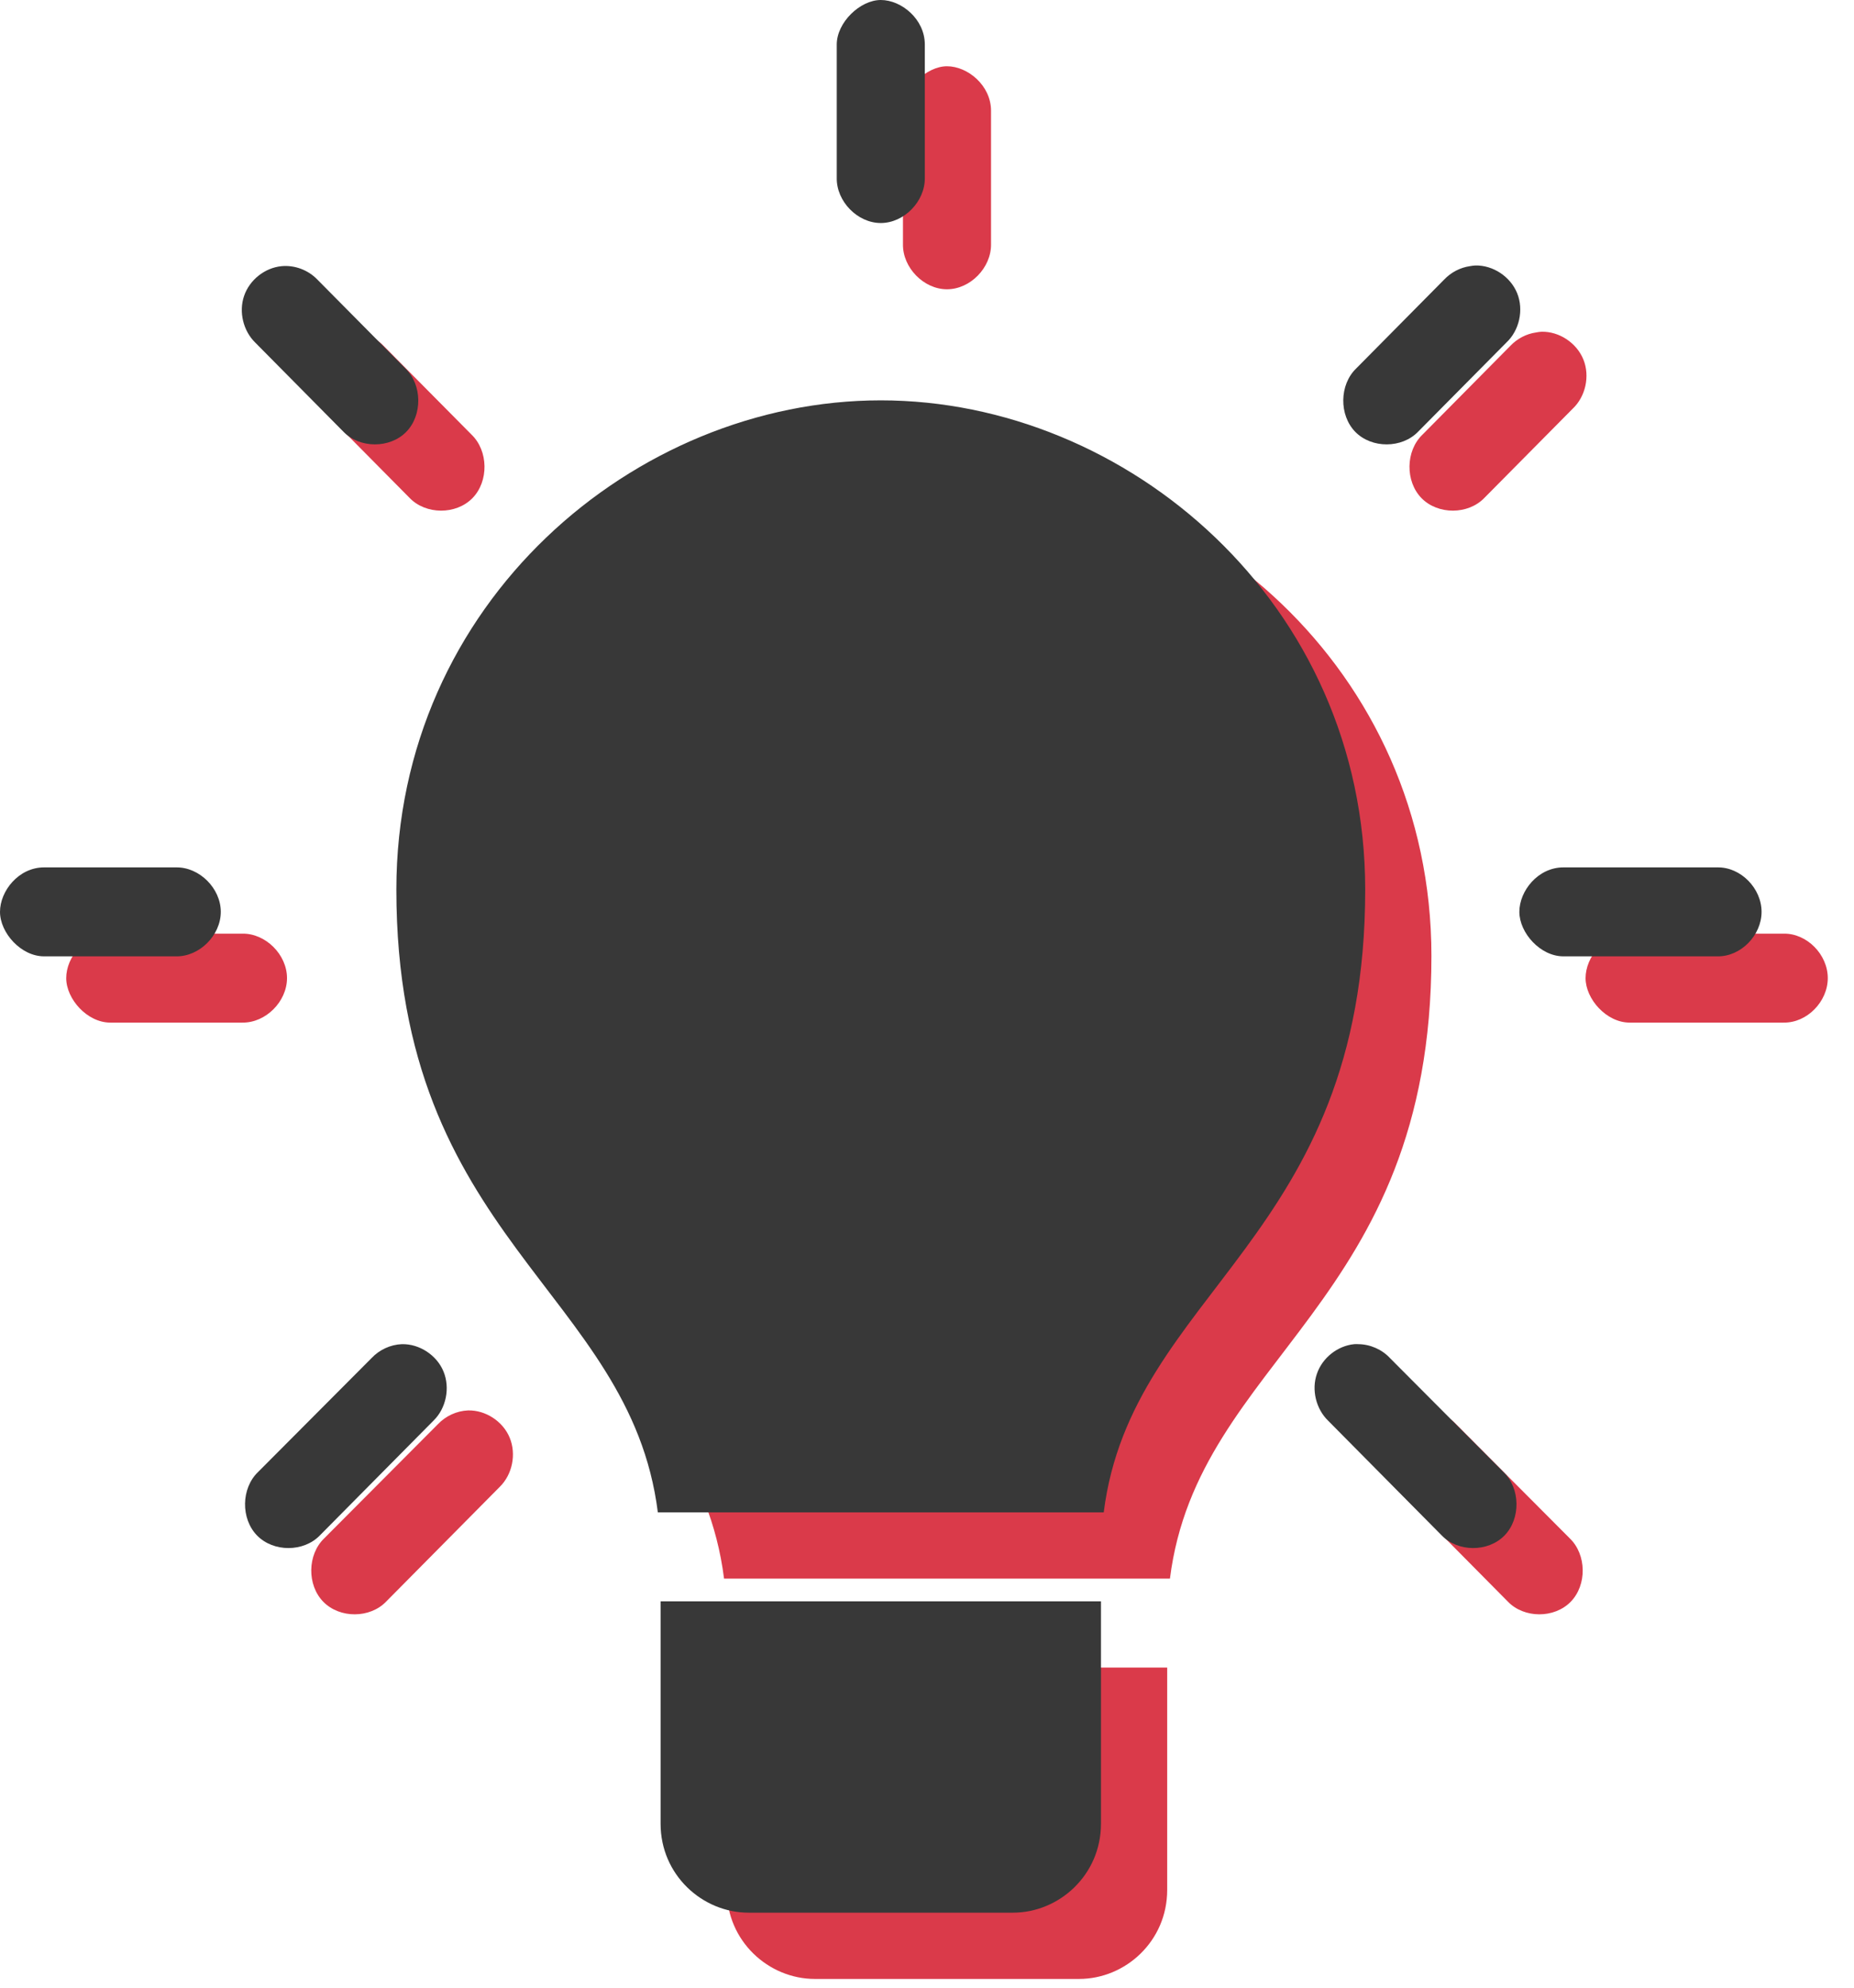 <svg width="56" height="60" viewBox="0 0 56 60" fill="none" xmlns="http://www.w3.org/2000/svg">
<g clip-path="url(#clip0)">
<path d="M28.604 2C27.978 2 27.274 2.679 27.274 3.343V7.371C27.263 8.079 27.9 8.732 28.604 8.732C29.308 8.732 29.944 8.079 29.934 7.371V3.343C29.934 2.58 29.23 2 28.604 2ZM46.561 10.014C46.507 10.017 46.45 10.025 46.395 10.036C46.104 10.077 45.829 10.222 45.626 10.434L42.966 13.12C42.454 13.61 42.441 14.53 42.937 15.037C43.433 15.543 44.345 15.54 44.836 15.029L47.497 12.343C47.892 11.976 48.029 11.355 47.827 10.854C47.624 10.35 47.096 10.001 46.561 10.014L46.561 10.014ZM10.501 10.036C9.997 10.085 9.537 10.45 9.373 10.932C9.207 11.415 9.347 11.989 9.711 12.343L12.371 15.029C12.862 15.54 13.774 15.543 14.27 15.037C14.767 14.53 14.754 13.61 14.242 13.119L11.581 10.434C11.303 10.148 10.896 9.996 10.501 10.036L10.501 10.036ZM28.604 14.085C21.168 14.085 13.972 20.203 13.972 28.854C13.972 39.41 21.028 40.97 21.87 47.652H35.338C36.18 40.97 43.236 39.41 43.236 28.854C43.236 20.202 36.039 14.085 28.604 14.085ZM47.892 29.525C47.892 30.157 48.523 30.868 49.222 30.868H53.877C54.579 30.879 55.208 30.236 55.208 29.525C55.208 28.815 54.579 28.172 53.877 28.183H49.222C48.455 28.183 47.892 28.893 47.892 29.525ZM2 29.525C2 30.157 2.634 30.868 3.33 30.868H7.321C8.022 30.879 8.669 30.236 8.669 29.525C8.669 28.815 8.022 28.172 7.321 28.183H3.33C2.566 28.183 2 28.893 2 29.525ZM14.138 42.575C13.795 42.588 13.46 42.743 13.223 42.995L9.794 46.435C9.282 46.926 9.269 47.846 9.766 48.352C10.262 48.858 11.174 48.856 11.665 48.344L15.094 44.883C15.476 44.51 15.601 43.894 15.395 43.398C15.193 42.906 14.668 42.562 14.138 42.575L14.138 42.575ZM42.903 42.575C42.399 42.625 41.939 42.989 41.776 43.472C41.609 43.954 41.75 44.529 42.114 44.883L45.543 48.344C46.034 48.856 46.946 48.858 47.442 48.352C47.938 47.846 47.925 46.926 47.413 46.435L43.984 42.995C43.74 42.732 43.384 42.578 43.028 42.575C42.986 42.572 42.945 42.572 42.903 42.575L42.903 42.575ZM21.953 50.337V57.05C21.953 58.593 23.21 59.736 24.613 59.736H32.594C33.997 59.736 35.255 58.593 35.255 57.05V50.337H21.953Z" fill="#DA3A4A"/>
<path d="M26.604 0C25.978 0 25.274 0.679 25.274 1.343V5.371C25.263 6.079 25.9 6.732 26.604 6.732C27.308 6.732 27.944 6.079 27.934 5.371V1.343C27.934 0.58 27.23 0 26.604 0ZM44.561 8.014C44.507 8.017 44.45 8.025 44.395 8.035C44.104 8.077 43.829 8.222 43.626 8.434L40.966 11.12C40.454 11.61 40.441 12.53 40.937 13.037C41.433 13.543 42.345 13.54 42.836 13.029L45.497 10.343C45.892 9.976 46.029 9.355 45.827 8.854C45.624 8.35 45.096 8.001 44.561 8.014L44.561 8.014ZM8.501 8.035C7.997 8.085 7.537 8.45 7.373 8.932C7.207 9.415 7.347 9.989 7.711 10.343L10.371 13.029C10.862 13.54 11.774 13.543 12.27 13.037C12.767 12.53 12.754 11.61 12.242 11.119L9.581 8.434C9.303 8.148 8.896 7.996 8.501 8.035L8.501 8.035ZM26.604 12.085C19.168 12.085 11.972 18.203 11.972 26.854C11.972 37.41 19.028 38.97 19.87 45.652H33.338C34.18 38.97 41.236 37.41 41.236 26.854C41.236 18.202 34.039 12.085 26.604 12.085ZM45.892 27.525C45.892 28.157 46.523 28.868 47.222 28.868H51.877C52.579 28.879 53.208 28.236 53.208 27.525C53.208 26.815 52.579 26.172 51.877 26.183H47.222C46.455 26.183 45.892 26.893 45.892 27.525ZM0 27.525C0 28.157 0.634 28.868 1.33 28.868H5.321C6.022 28.879 6.669 28.236 6.669 27.525C6.669 26.815 6.022 26.172 5.321 26.183H1.33C0.566 26.183 0 26.893 0 27.525ZM12.138 40.575C11.795 40.588 11.46 40.743 11.223 40.995L7.794 44.435C7.282 44.926 7.269 45.846 7.766 46.352C8.262 46.858 9.174 46.856 9.665 46.344L13.094 42.883C13.476 42.51 13.601 41.894 13.395 41.398C13.193 40.906 12.668 40.562 12.138 40.575L12.138 40.575ZM40.903 40.575C40.399 40.625 39.939 40.989 39.776 41.472C39.609 41.954 39.75 42.529 40.114 42.883L43.543 46.344C44.034 46.856 44.946 46.858 45.442 46.352C45.938 45.846 45.925 44.926 45.413 44.435L41.984 40.995C41.74 40.732 41.384 40.578 41.028 40.575C40.986 40.572 40.945 40.572 40.903 40.575L40.903 40.575ZM19.953 48.337V55.05C19.953 56.593 21.21 57.736 22.613 57.736H30.594C31.997 57.736 33.255 56.593 33.255 55.05V48.337H19.953Z" fill="#383838"/>
</g>
<defs>
<clipPath id="clip0">
<rect width="56" height="60" fill="white"/>
</clipPath>
</defs>
</svg>
